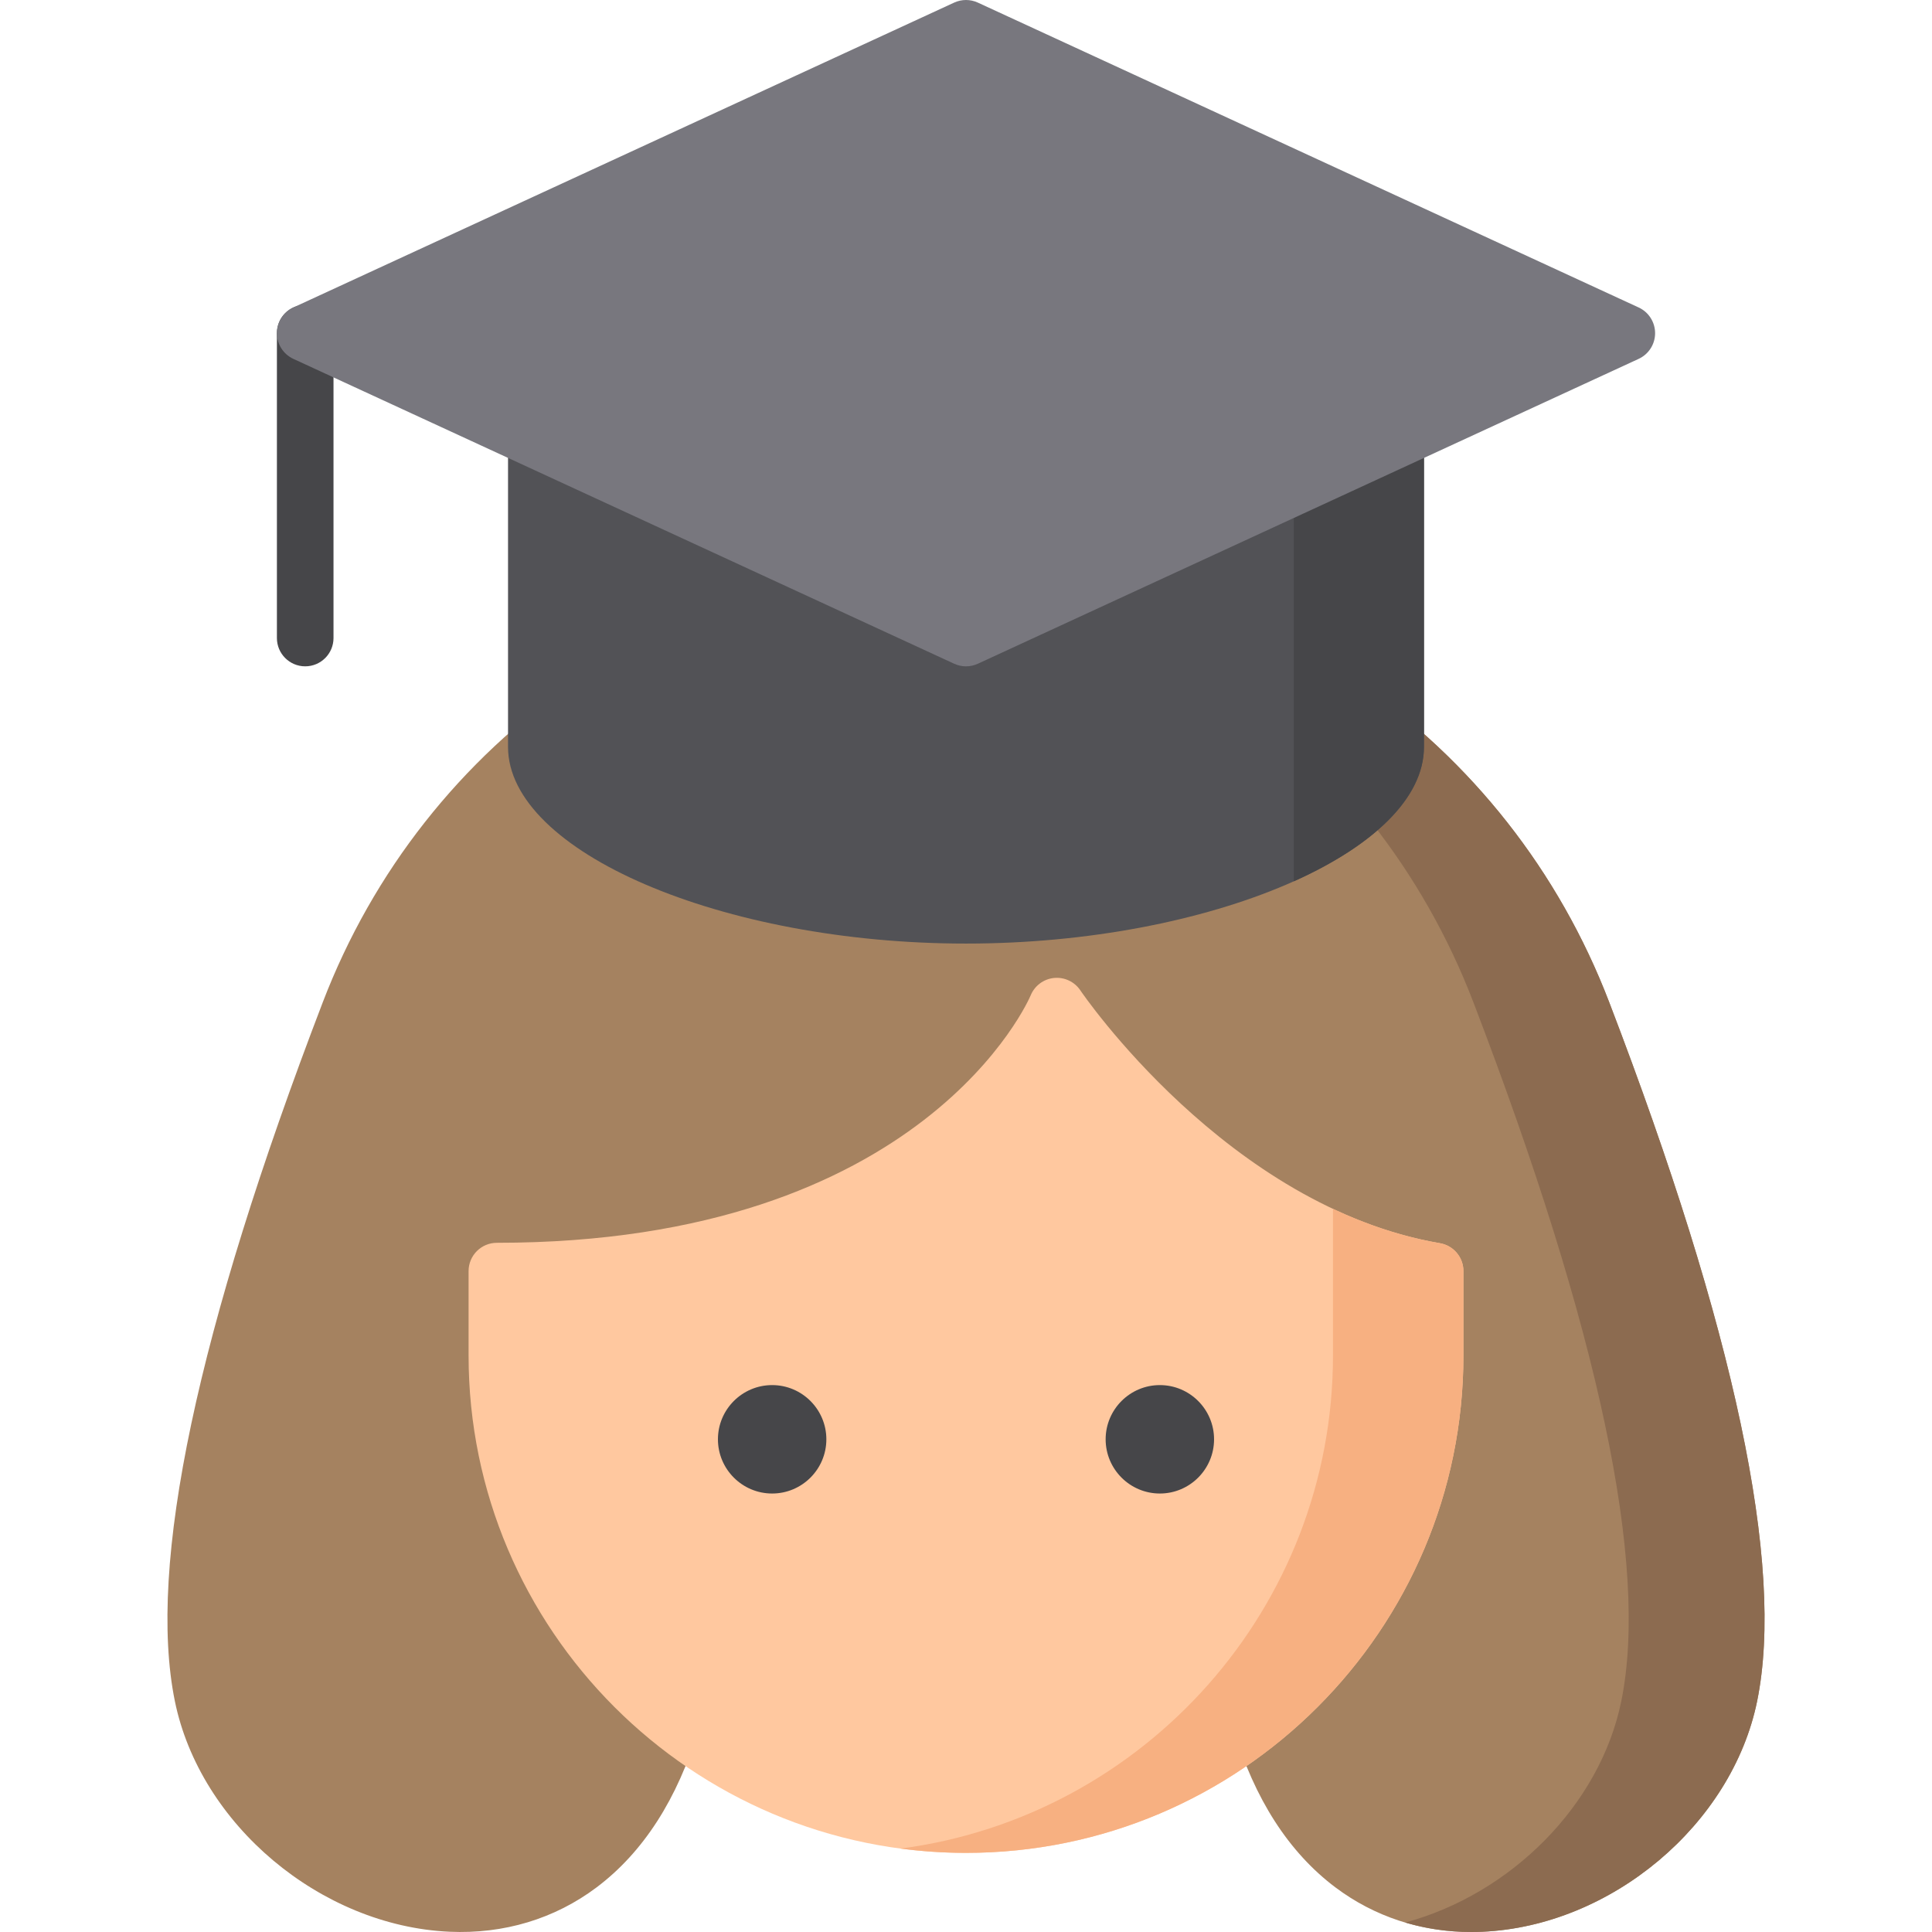 <?xml version="1.0" encoding="iso-8859-1"?>
<!-- Generator: Adobe Illustrator 21.0.0, SVG Export Plug-In . SVG Version: 6.00 Build 0)  -->
<svg xmlns="http://www.w3.org/2000/svg" xmlns:xlink="http://www.w3.org/1999/xlink" version="1.1" id="Capa_1" x="0px" y="0px" viewBox="0 0 511.998 511.998" style="enable-background:new 0 0 511.998 511.998;" xml:space="preserve" width="512" height="512">
<g>
	<path style="fill:#A58260;" d="M426.457,265.6c-13.289-34.666-36.46-64.11-67.011-85.148   c-30.57-21.051-66.341-32.178-103.447-32.178c-37.106,0-72.877,11.127-103.447,32.178c-30.55,21.038-53.723,50.482-67.011,85.148   c-33.335,86.96-46.526,149.268-39.207,185.193c6.669,32.732,38.634,59.586,72.769,61.137c14.416,0.65,27.906-3.415,39.012-11.769   c12.35-9.289,21.444-23.427,27.029-42.022c0.876-2.919-0.1-6.078-2.472-7.993c-27.642-22.319-43.495-55.464-43.495-90.937v-14.953   c34.694-0.895,80.645-8.367,116.278-36.638c12.573-9.976,20.655-20.021,25.492-27.301c13.796,17.188,46.722,52.38,91.872,62.681   v16.211c0,35.473-15.853,68.618-43.495,90.937c-2.372,1.915-3.348,5.074-2.472,7.993c5.585,18.594,14.679,32.732,27.029,42.022   c10.335,7.773,22.732,11.837,36.02,11.837c0.992,0,1.991-0.023,2.992-0.068c34.136-1.55,66.1-28.405,72.769-61.137   C472.983,414.869,459.792,352.561,426.457,265.6z"/>
	<g>
		<path style="fill:#8C6B50;" d="M426.457,265.6c-13.289-34.666-36.46-64.11-67.011-85.148    c-30.57-21.051-66.341-32.178-103.447-32.178c-6.041,0-12.046,0.3-18,0.885c30.615,3.007,59.854,13.669,85.447,31.293    c30.551,21.038,53.723,50.482,67.011,85.148c33.335,86.961,46.525,149.269,39.206,185.193    c-5.644,27.701-29.407,51.188-57.269,58.694c5.578,1.656,11.448,2.511,17.507,2.511c0.992,0,1.991-0.023,2.992-0.068    c34.136-1.55,66.1-28.405,72.769-61.137C472.983,414.869,459.792,352.561,426.457,265.6z"/>
	</g>
	<path style="fill:#FFC89F;" d="M381.591,329.461c-56.261-9.673-94.901-66.428-95.281-66.995c-1.542-2.308-4.23-3.57-6.993-3.295   c-2.761,0.28-5.142,2.062-6.189,4.632c-0.267,0.655-28.022,65.55-141.451,65.55c-4.142,0-7.5,3.358-7.5,7.5v22.357   c0,72.686,59.135,131.821,131.821,131.821c72.686,0,131.821-59.135,131.821-131.821v-22.357   C387.82,333.201,385.19,330.08,381.591,329.461z"/>
	<path style="fill:#F7B081;" d="M381.591,329.461c-10.049-1.728-19.532-4.963-28.339-9.106v38.854   c0,66.841-50.011,122.206-114.576,130.682c5.67,0.747,11.452,1.139,17.323,1.139c72.686,0,131.821-59.135,131.821-131.821v-22.357   C387.82,333.201,385.19,330.08,381.591,329.461z"/>
	<g>
		<path style="fill:#464649;" d="M204.626,395.796c-7.921,0-14.366-6.444-14.366-14.366c0-7.921,6.444-14.366,14.366-14.366    c7.921,0,14.366,6.444,14.366,14.366C218.992,389.352,212.548,395.796,204.626,395.796z"/>
		<path style="fill:#464649;" d="M307.372,395.796c-7.921,0-14.366-6.444-14.366-14.366c0-7.921,6.444-14.366,14.366-14.366    c7.921,0,14.365,6.444,14.365,14.366C321.738,389.352,315.293,395.796,307.372,395.796z"/>
	</g>
	<path style="fill:#525256;" d="M373.908,110.233c-2.154-1.379-4.862-1.564-7.185-0.493l-110.724,51.084L145.275,109.74   c-2.323-1.072-5.031-0.885-7.184,0.493c-2.154,1.379-3.458,3.76-3.458,6.317v81.395c0,27.76,56.713,52.111,121.367,52.111   c64.653,0,121.366-24.351,121.366-52.111V116.55C377.366,113.993,376.062,111.612,373.908,110.233z"/>
	<path style="fill:#464649;" d="M373.908,110.233c-2.154-1.379-4.862-1.564-7.185-0.493l-23.858,11.007v112.812   c21.141-9.473,34.5-22.141,34.5-35.614V116.55C377.366,113.993,376.062,111.612,373.908,110.233z"/>
	<path style="fill:#464649;" d="M80.883,176.584c-4.142,0-7.5-3.358-7.5-7.5V88.292c0-4.142,3.358-7.5,7.5-7.5   c4.142,0,7.5,3.358,7.5,7.5v80.792C88.383,173.226,85.025,176.584,80.883,176.584z"/>
	<path style="fill:#78777E;" d="M434.258,81.482L259.141,0.69c-1.994-0.92-4.29-0.92-6.284,0L77.741,81.482   c-2.657,1.226-4.358,3.884-4.358,6.81c0,2.926,1.701,5.584,4.358,6.81l175.117,80.792c0.997,0.46,2.069,0.69,3.142,0.69   c1.073,0,2.145-0.23,3.142-0.69l175.116-80.792c2.657-1.226,4.358-3.884,4.358-6.81C438.616,85.366,436.914,82.708,434.258,81.482z   "/>
</g>















</svg>
